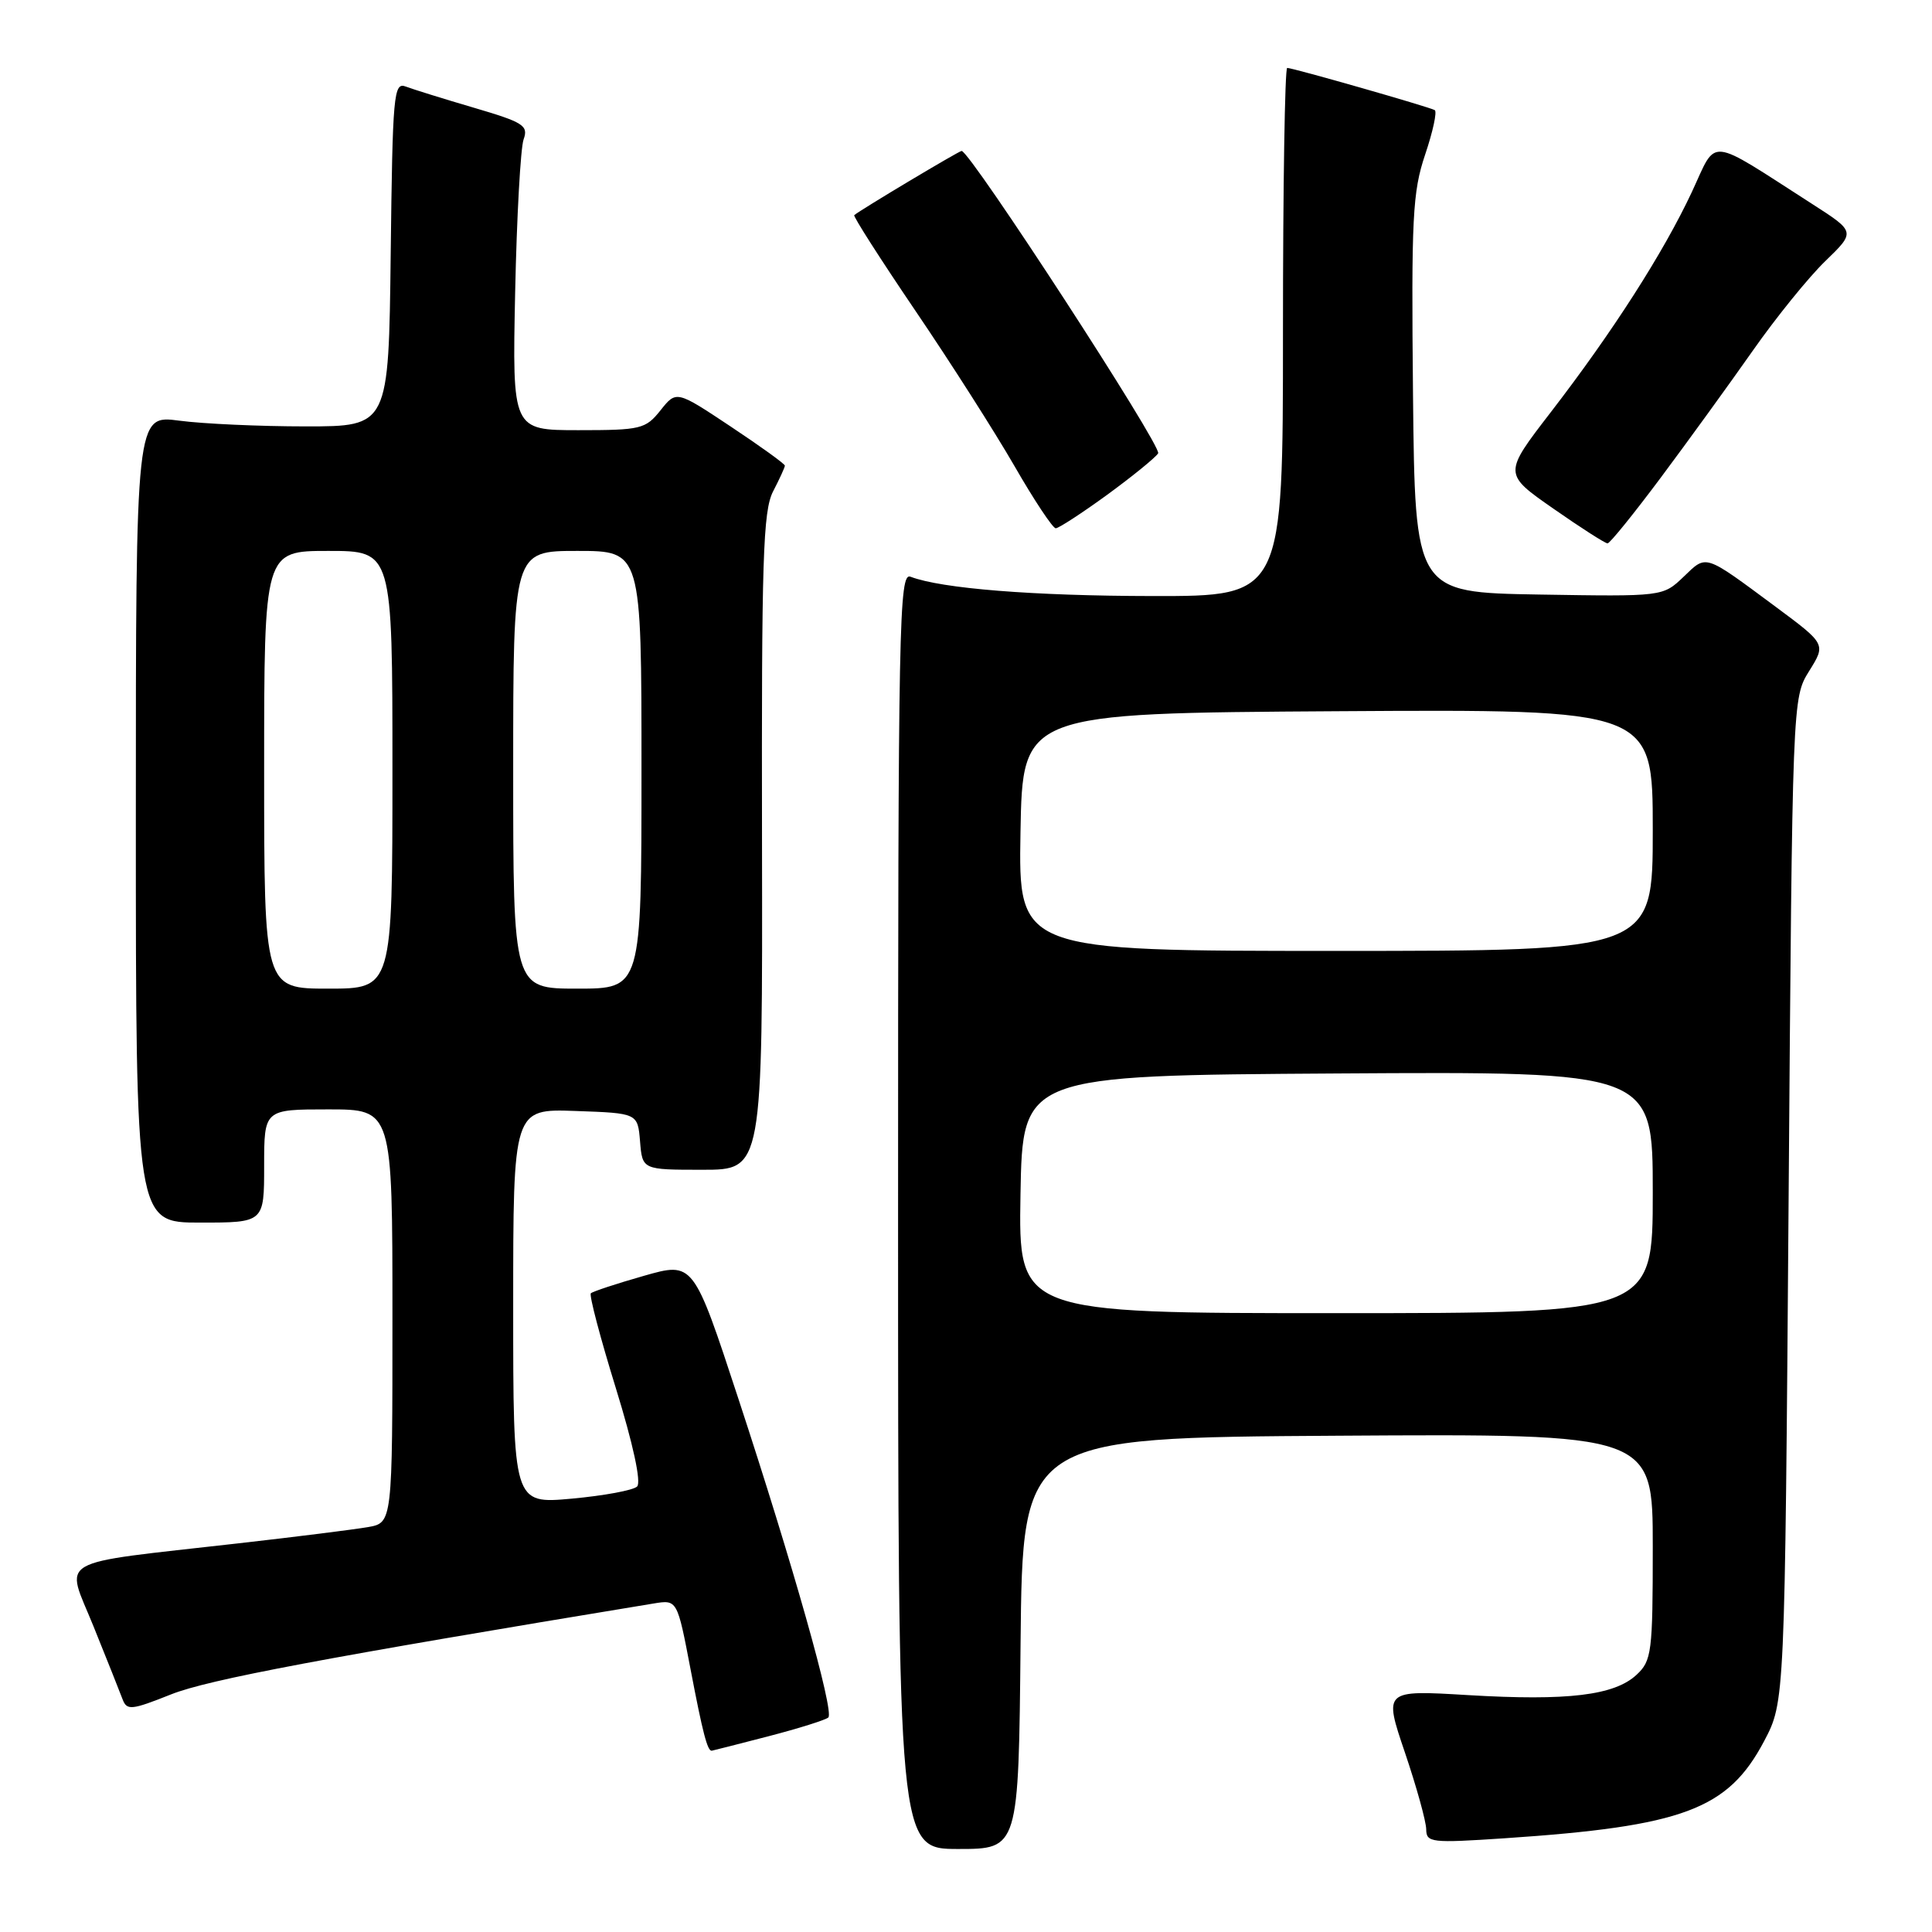 <?xml version="1.0" encoding="UTF-8" standalone="no"?>
<!DOCTYPE svg PUBLIC "-//W3C//DTD SVG 1.1//EN" "http://www.w3.org/Graphics/SVG/1.1/DTD/svg11.dtd" >
<svg xmlns="http://www.w3.org/2000/svg" xmlns:xlink="http://www.w3.org/1999/xlink" version="1.1" viewBox="0 0 256 256">
 <g >
 <path fill="currentColor"
d=" M 135.23 217.75 C 135.50 190.50 135.50 190.50 177.25 190.24 C 219.00 189.98 219.00 189.98 219.00 204.95 C 219.00 218.97 218.86 220.05 216.85 221.92 C 213.92 224.65 207.73 225.40 194.52 224.61 C 183.35 223.94 183.35 223.94 186.16 232.22 C 187.70 236.77 188.97 241.35 188.98 242.39 C 189.00 244.16 189.63 244.23 199.38 243.58 C 223.05 241.99 228.97 239.77 233.76 230.70 C 236.50 225.50 236.50 225.50 237.00 159.00 C 237.50 92.50 237.50 92.50 239.72 88.92 C 241.95 85.35 241.95 85.35 235.31 80.42 C 225.70 73.30 226.18 73.46 223.08 76.43 C 220.34 79.05 220.34 79.05 203.92 78.78 C 187.50 78.50 187.50 78.50 187.23 52.26 C 187.00 28.83 187.17 25.44 188.84 20.48 C 189.87 17.43 190.44 14.78 190.11 14.59 C 189.35 14.16 171.33 9.00 170.56 9.00 C 170.25 9.00 170.00 24.75 170.00 44.00 C 170.00 79.00 170.00 79.00 152.75 78.98 C 136.89 78.96 124.75 77.99 120.65 76.42 C 119.13 75.83 119.00 82.25 119.00 160.39 C 119.00 245.00 119.00 245.00 126.98 245.00 C 134.97 245.00 134.97 245.00 135.23 217.75 Z  M 101.84 230.06 C 105.88 229.01 109.44 227.89 109.76 227.57 C 110.56 226.78 105.05 207.27 97.84 185.34 C 91.88 167.18 91.88 167.18 85.30 169.06 C 81.69 170.09 78.53 171.13 78.29 171.37 C 78.05 171.62 79.54 177.27 81.60 183.93 C 83.89 191.34 84.99 196.41 84.42 196.97 C 83.92 197.47 80.01 198.19 75.75 198.58 C 68.00 199.28 68.00 199.28 68.00 173.10 C 68.00 146.92 68.00 146.92 76.25 147.21 C 84.50 147.50 84.50 147.50 84.81 151.25 C 85.12 155.00 85.12 155.00 93.09 155.00 C 101.05 155.00 101.05 155.00 100.97 111.56 C 100.90 74.09 101.10 67.71 102.44 65.11 C 103.30 63.45 104.00 61.92 104.00 61.70 C 104.00 61.47 100.77 59.14 96.81 56.51 C 89.62 51.73 89.62 51.73 87.52 54.37 C 85.54 56.85 84.93 57.00 76.65 57.00 C 67.88 57.00 67.88 57.00 68.26 38.75 C 68.47 28.71 68.98 19.59 69.38 18.47 C 70.04 16.64 69.37 16.21 62.81 14.28 C 58.79 13.10 54.72 11.83 53.77 11.47 C 52.16 10.85 52.02 12.46 51.77 33.65 C 51.50 56.50 51.50 56.50 40.50 56.50 C 34.45 56.50 26.91 56.16 23.75 55.74 C 18.00 54.98 18.00 54.98 18.00 108.49 C 18.00 162.00 18.00 162.00 26.50 162.00 C 35.00 162.00 35.00 162.00 35.00 154.50 C 35.00 147.00 35.00 147.00 43.50 147.00 C 52.00 147.00 52.00 147.00 52.00 174.39 C 52.00 201.78 52.00 201.78 48.75 202.35 C 46.96 202.66 39.20 203.64 31.50 204.51 C 6.77 207.33 8.66 206.25 12.39 215.50 C 14.17 219.90 15.90 224.25 16.24 225.16 C 16.81 226.67 17.41 226.61 22.68 224.51 C 27.61 222.55 43.07 219.64 86.62 212.47 C 89.74 211.96 89.74 211.96 91.51 221.23 C 93.11 229.61 93.74 232.03 94.31 231.98 C 94.41 231.97 97.80 231.11 101.84 230.06 Z  M 220.09 63.25 C 223.68 58.44 229.14 50.90 232.23 46.50 C 235.31 42.10 239.64 36.75 241.85 34.61 C 245.87 30.72 245.87 30.72 240.19 27.07 C 226.02 17.98 227.59 18.14 224.17 25.46 C 220.41 33.48 213.71 43.95 205.47 54.64 C 199.20 62.78 199.20 62.78 205.82 67.39 C 209.46 69.93 212.69 72.00 213.01 72.00 C 213.32 72.00 216.50 68.06 220.09 63.25 Z  M 146.71 65.56 C 150.06 63.11 153.10 60.64 153.46 60.07 C 154.01 59.18 128.54 20.00 127.42 20.00 C 127.07 20.00 113.92 27.86 113.19 28.51 C 113.03 28.66 116.66 34.34 121.27 41.14 C 125.89 47.94 131.80 57.21 134.42 61.75 C 137.03 66.29 139.50 70.00 139.89 70.00 C 140.28 70.00 143.35 68.00 146.71 65.56 Z  M 135.22 158.25 C 135.50 142.50 135.50 142.50 177.25 142.24 C 219.00 141.98 219.00 141.98 219.00 157.99 C 219.00 174.00 219.00 174.00 176.97 174.00 C 134.95 174.00 134.95 174.00 135.22 158.25 Z  M 135.22 110.25 C 135.50 94.50 135.50 94.50 177.25 94.24 C 219.00 93.98 219.00 93.98 219.00 109.99 C 219.00 126.00 219.00 126.00 176.97 126.00 C 134.95 126.00 134.95 126.00 135.22 110.25 Z  M 35.00 102.00 C 35.00 73.00 35.00 73.00 43.50 73.00 C 52.00 73.00 52.00 73.00 52.00 102.00 C 52.00 131.00 52.00 131.00 43.50 131.00 C 35.00 131.00 35.00 131.00 35.00 102.00 Z  M 68.00 102.00 C 68.00 73.00 68.00 73.00 76.50 73.00 C 85.00 73.00 85.00 73.00 85.00 102.00 C 85.00 131.00 85.00 131.00 76.50 131.00 C 68.00 131.00 68.00 131.00 68.00 102.00 Z "/>
</g>
</svg>
